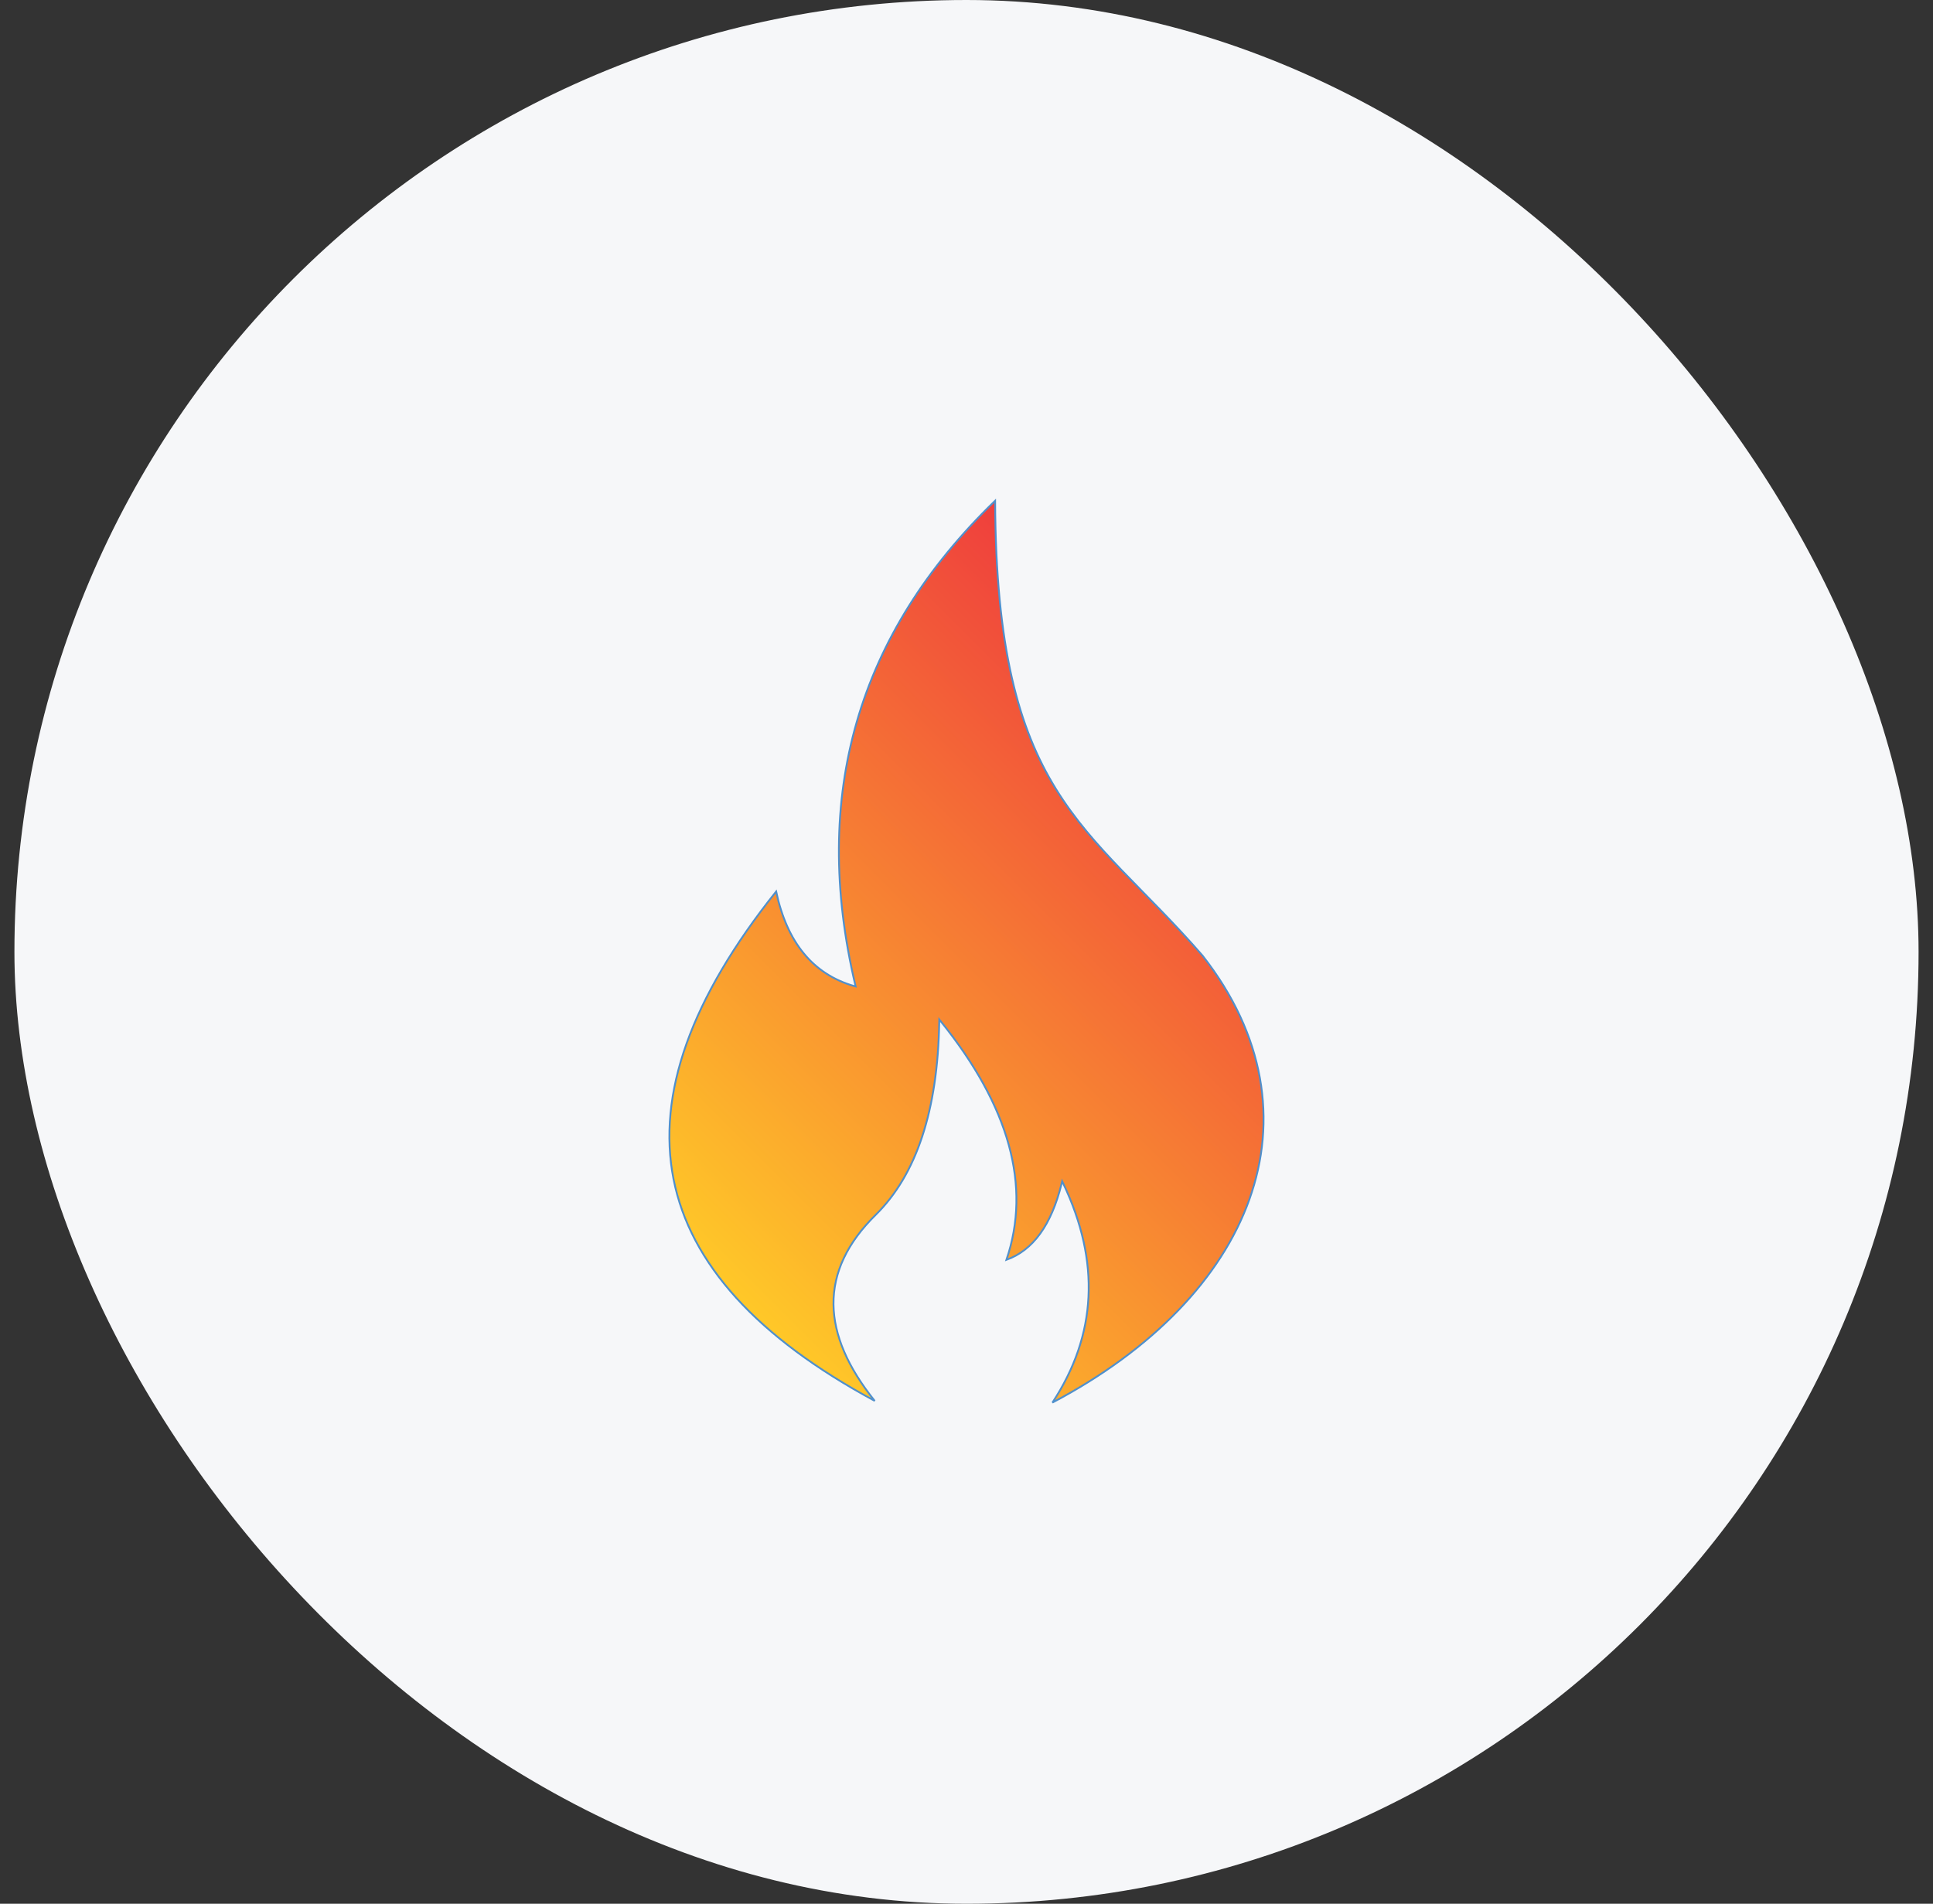 <svg width="67" height="66" viewBox="0 0 67 66" fill="none" xmlns="http://www.w3.org/2000/svg">
<rect x="0" y="0" width="67" height="66" fill="#333333" stroke="none"/>
<rect x="0.5" width="66" height="66" rx="33" fill="#F6F7F9"/>
<path d="M34.492 17.36C34.514 22.472 35.311 25.268 36.603 27.358C37.252 28.408 38.023 29.279 38.883 30.174C39.743 31.069 40.689 31.987 41.687 33.136V33.137C43.839 35.891 44.281 38.853 43.302 41.589C42.333 44.297 39.967 46.784 36.478 48.626C38.019 46.279 38.144 43.747 36.854 41.033L36.816 40.953L36.795 41.039C36.441 42.475 35.801 43.348 34.884 43.676C35.751 41.12 34.99 38.364 32.612 35.413L32.557 35.346L32.555 35.433C32.503 38.497 31.767 40.722 30.353 42.116C29.368 43.085 28.878 44.12 28.89 45.22C28.901 46.281 29.38 47.396 30.319 48.566C26.245 46.369 23.924 43.807 23.346 40.882C22.764 37.936 23.945 34.612 26.902 30.907C27.282 32.679 28.182 33.775 29.606 34.185L29.657 34.199L29.645 34.147C28.098 27.583 29.713 21.989 34.492 17.36Z" fill="url(#paint0_linear_6497_217576)" stroke="#5090CC" stroke-width="0.063"/>
<defs>
<linearGradient id="paint0_linear_6497_217576" x1="43.148" y1="25.912" x2="24.759" y2="44.301" gradientUnits="userSpaceOnUse">
<stop stop-color="#EF3E3D"/>
<stop offset="1" stop-color="#FFC828"/>
</linearGradient>
</defs>
</svg>
